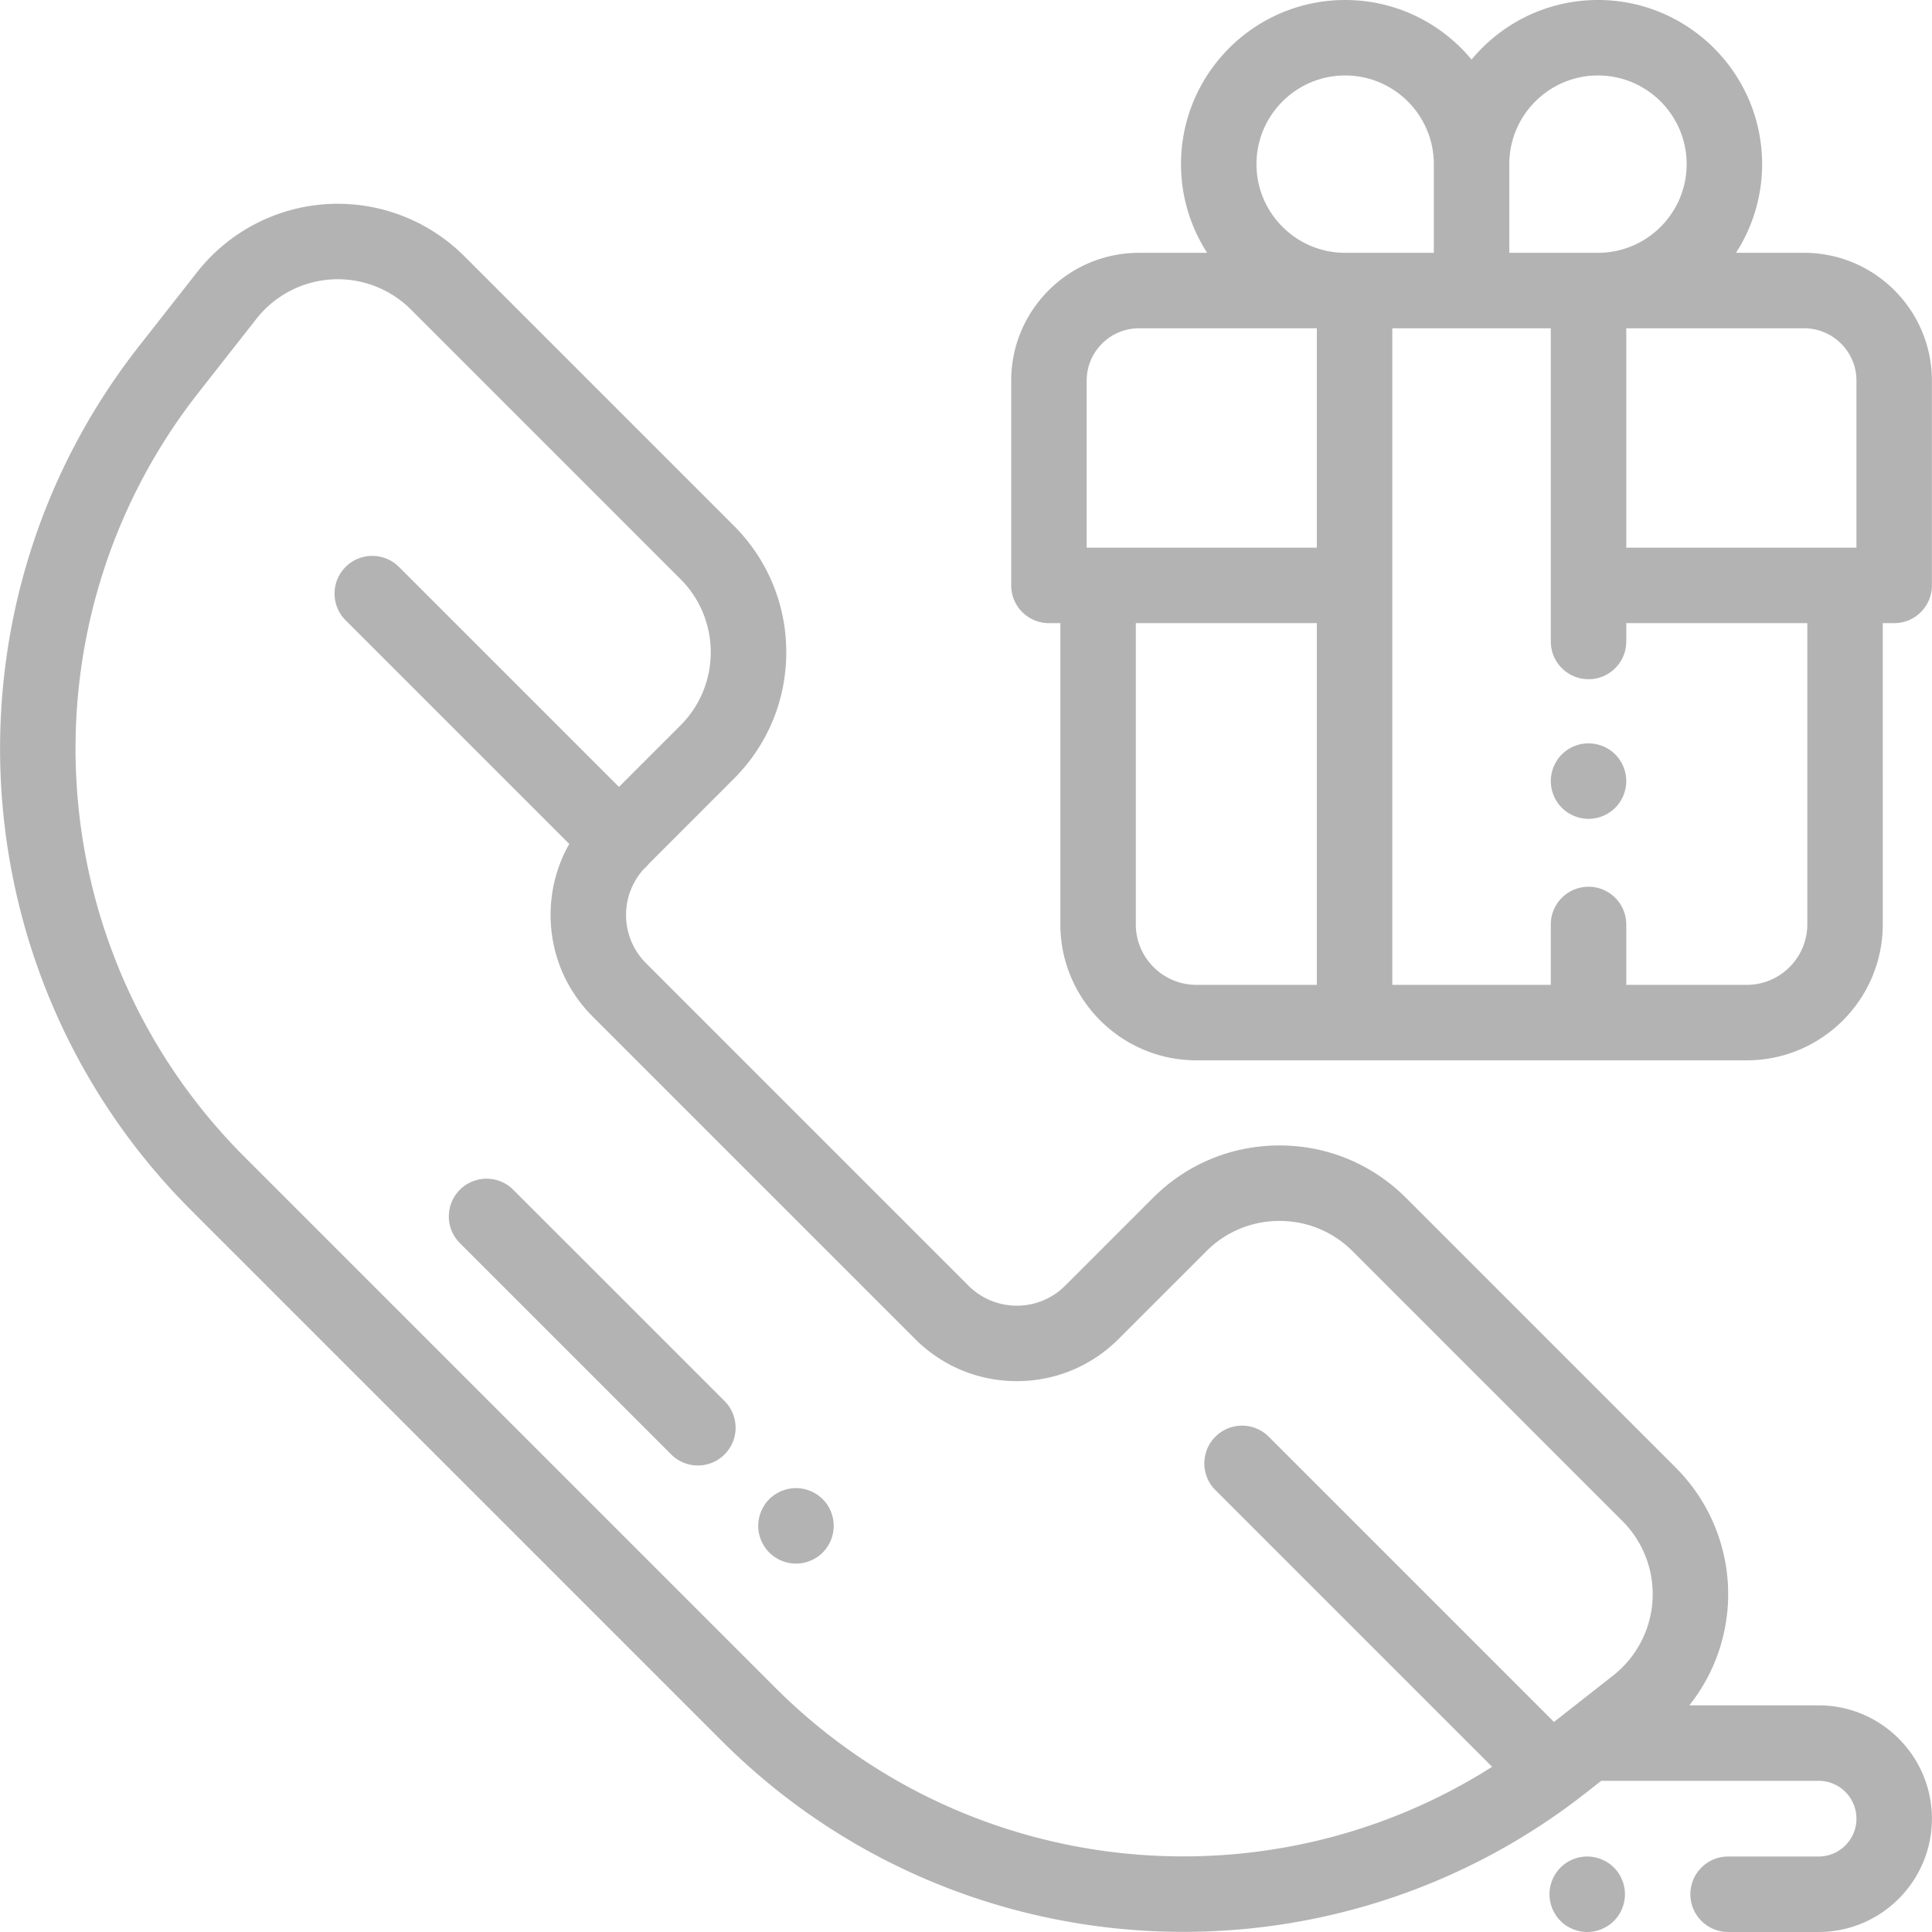 <svg fill="#b3b3b3" version="1.1" id="Capa_1" xmlns="http://www.w3.org/2000/svg" x="0" y="0" width="512" height="512" xml:space="preserve"><path d="M478.102 66.999h-18.047a43.23 43.23 0 006.923-23.5c0-23.986-19.514-43.5-43.5-43.5-13.462 0-25.515 6.148-33.5 15.783C381.993 6.148 369.941 0 356.479 0c-23.986 0-43.5 19.514-43.5 43.5a43.23 43.23 0 006.923 23.5h-18.047c-18.679 0-33.876 15.196-33.876 33.876v54.264c0 5.522 4.477 10 10 10h3.023v79.812c0 19.876 16.17 36.047 36.046 36.047h145.859c19.876 0 36.046-16.171 36.046-36.047V165.14h3.023c5.523 0 10-4.478 10-10v-54.264c.002-18.681-15.195-33.877-33.874-33.877zM399.979 43.5c0-12.958 10.542-23.5 23.5-23.5s23.5 10.542 23.5 23.5-10.542 23.5-23.5 23.5h-23.5V43.5zm-51 217.498h-31.93c-8.848 0-16.047-7.198-16.047-16.047v-79.812h47.977v95.859zm0-115.859h-61v-44.264c0-7.651 6.225-13.876 13.876-13.876h47.124v58.14zM332.98 43.5c0-12.958 10.542-23.5 23.5-23.5s23.5 10.542 23.5 23.5V67h-23.5c-12.959-.001-23.5-10.542-23.5-23.5zm145.975 201.451h-.001c0 8.849-7.198 16.047-16.046 16.047h-31.93v-16c0-5.522-4.477-10-10-10s-10 4.478-10 10v16h-42V86.999h42v82.999c0 5.522 4.477 10 10 10s10-4.478 10-10v-4.86h47.977v79.813zm13.023-99.812h-61v-58.14h47.124c7.651 0 13.876 6.225 13.876 13.876v44.264zM192.016 371.295l-55.999-56c-3.905-3.904-10.237-3.904-14.143 0-3.905 3.905-3.905 10.237 0 14.143l56 56c1.953 1.952 4.512 2.929 7.071 2.929s5.119-.977 7.071-2.929c3.905-3.905 3.905-10.237 0-14.143zm26.004 25.996a10.084 10.084 0 00-7.07-2.92c-2.64 0-5.22 1.06-7.08 2.92a10.072 10.072 0 00-2.93 7.069c0 2.641 1.07 5.21 2.93 7.08a10.082 10.082 0 007.08 2.931c2.63 0 5.2-1.07 7.07-2.931a10.088 10.088 0 002.92-7.08c0-2.63-1.06-5.21-2.92-7.069z"/><path d="M428.049 199.922c-1.86-1.861-4.44-2.92-7.07-2.92s-5.21 1.06-7.07 2.92a10.097 10.097 0 00-2.93 7.08c0 2.63 1.07 5.21 2.93 7.069 1.86 1.86 4.44 2.931 7.07 2.931s5.21-1.07 7.07-2.931a10.072 10.072 0 002.93-7.069c0-2.641-1.07-5.21-2.93-7.08zm-.34 294.998a10.085 10.085 0 00-7.08-2.92c-2.63 0-5.21 1.06-7.07 2.92-1.86 1.87-2.93 4.45-2.93 7.08s1.07 5.2 2.93 7.069c1.86 1.86 4.44 2.931 7.07 2.931s5.21-1.07 7.08-2.931a10.08 10.08 0 002.92-7.069c0-2.63-1.06-5.21-2.92-7.08z"/><path d="M481.947 451.934h-34.253a47.419 47.419 0 0010.206-26.627 47.44 47.44 0 00-13.801-36.363l-71.5-71.5c-8.955-8.954-20.86-13.886-33.524-13.886s-24.569 4.932-33.523 13.886l-23.263 23.262a18.005 18.005 0 01-12.817 5.31 18.005 18.005 0 01-12.817-5.31l-85.434-85.434a18.008 18.008 0 01-5.31-12.817c0-4.536 1.673-8.804 4.698-12.142.187-.161.375-.321.552-.499.293-.293.556-.603.805-.921l22.516-22.518c8.955-8.955 13.886-20.86 13.886-33.523 0-12.664-4.932-24.569-13.886-33.524L123.04 67.887a47.466 47.466 0 00-36.363-13.801 47.444 47.444 0 00-34.452 18.05L36.884 91.678c-53.977 68.756-48.07 167.216 13.74 229.024l140.659 140.659c33.527 33.526 77.821 50.605 122.325 50.602 37.543-.003 75.238-12.163 106.699-36.861l4.035-3.168h57.605c5.531 0 10.031 4.5 10.031 10.031s-4.499 10.031-10.03 10.031h-23.98c-5.523 0-10 4.478-10 10s4.477 10 10 10h23.98c16.559 0 30.031-13.472 30.031-30.031s-13.473-30.031-30.032-30.031zm-44.012-27.826a27.427 27.427 0 01-10.435 19.919l-15.677 12.307-75.591-75.591c-3.905-3.904-10.237-3.904-14.143 0-3.905 3.905-3.905 10.237 0 14.143l73.338 73.338c-59.77 37.953-138.996 30.003-190.001-21.004L64.767 306.561c-54.661-54.66-59.884-141.729-12.151-202.532l15.342-19.543A27.434 27.434 0 0189.516 74a27.433 27.433 0 0119.384 8.028l71.441 71.441c10.687 10.687 10.687 28.076 0 38.763l-16.308 16.309-58.299-58.298c-3.904-3.904-10.237-3.904-14.142 0-3.905 3.905-3.905 10.237 0 14.143l59.27 59.27c-3.224 5.669-4.95 12.099-4.95 18.797 0 10.184 3.966 19.759 11.167 26.96l85.434 85.434c7.201 7.201 16.775 11.167 26.959 11.167s19.758-3.966 26.959-11.167l23.263-23.262c5.177-5.177 12.06-8.028 19.381-8.028s14.205 2.852 19.381 8.028l71.5 71.5a27.43 27.43 0 017.979 21.023z"/></svg>